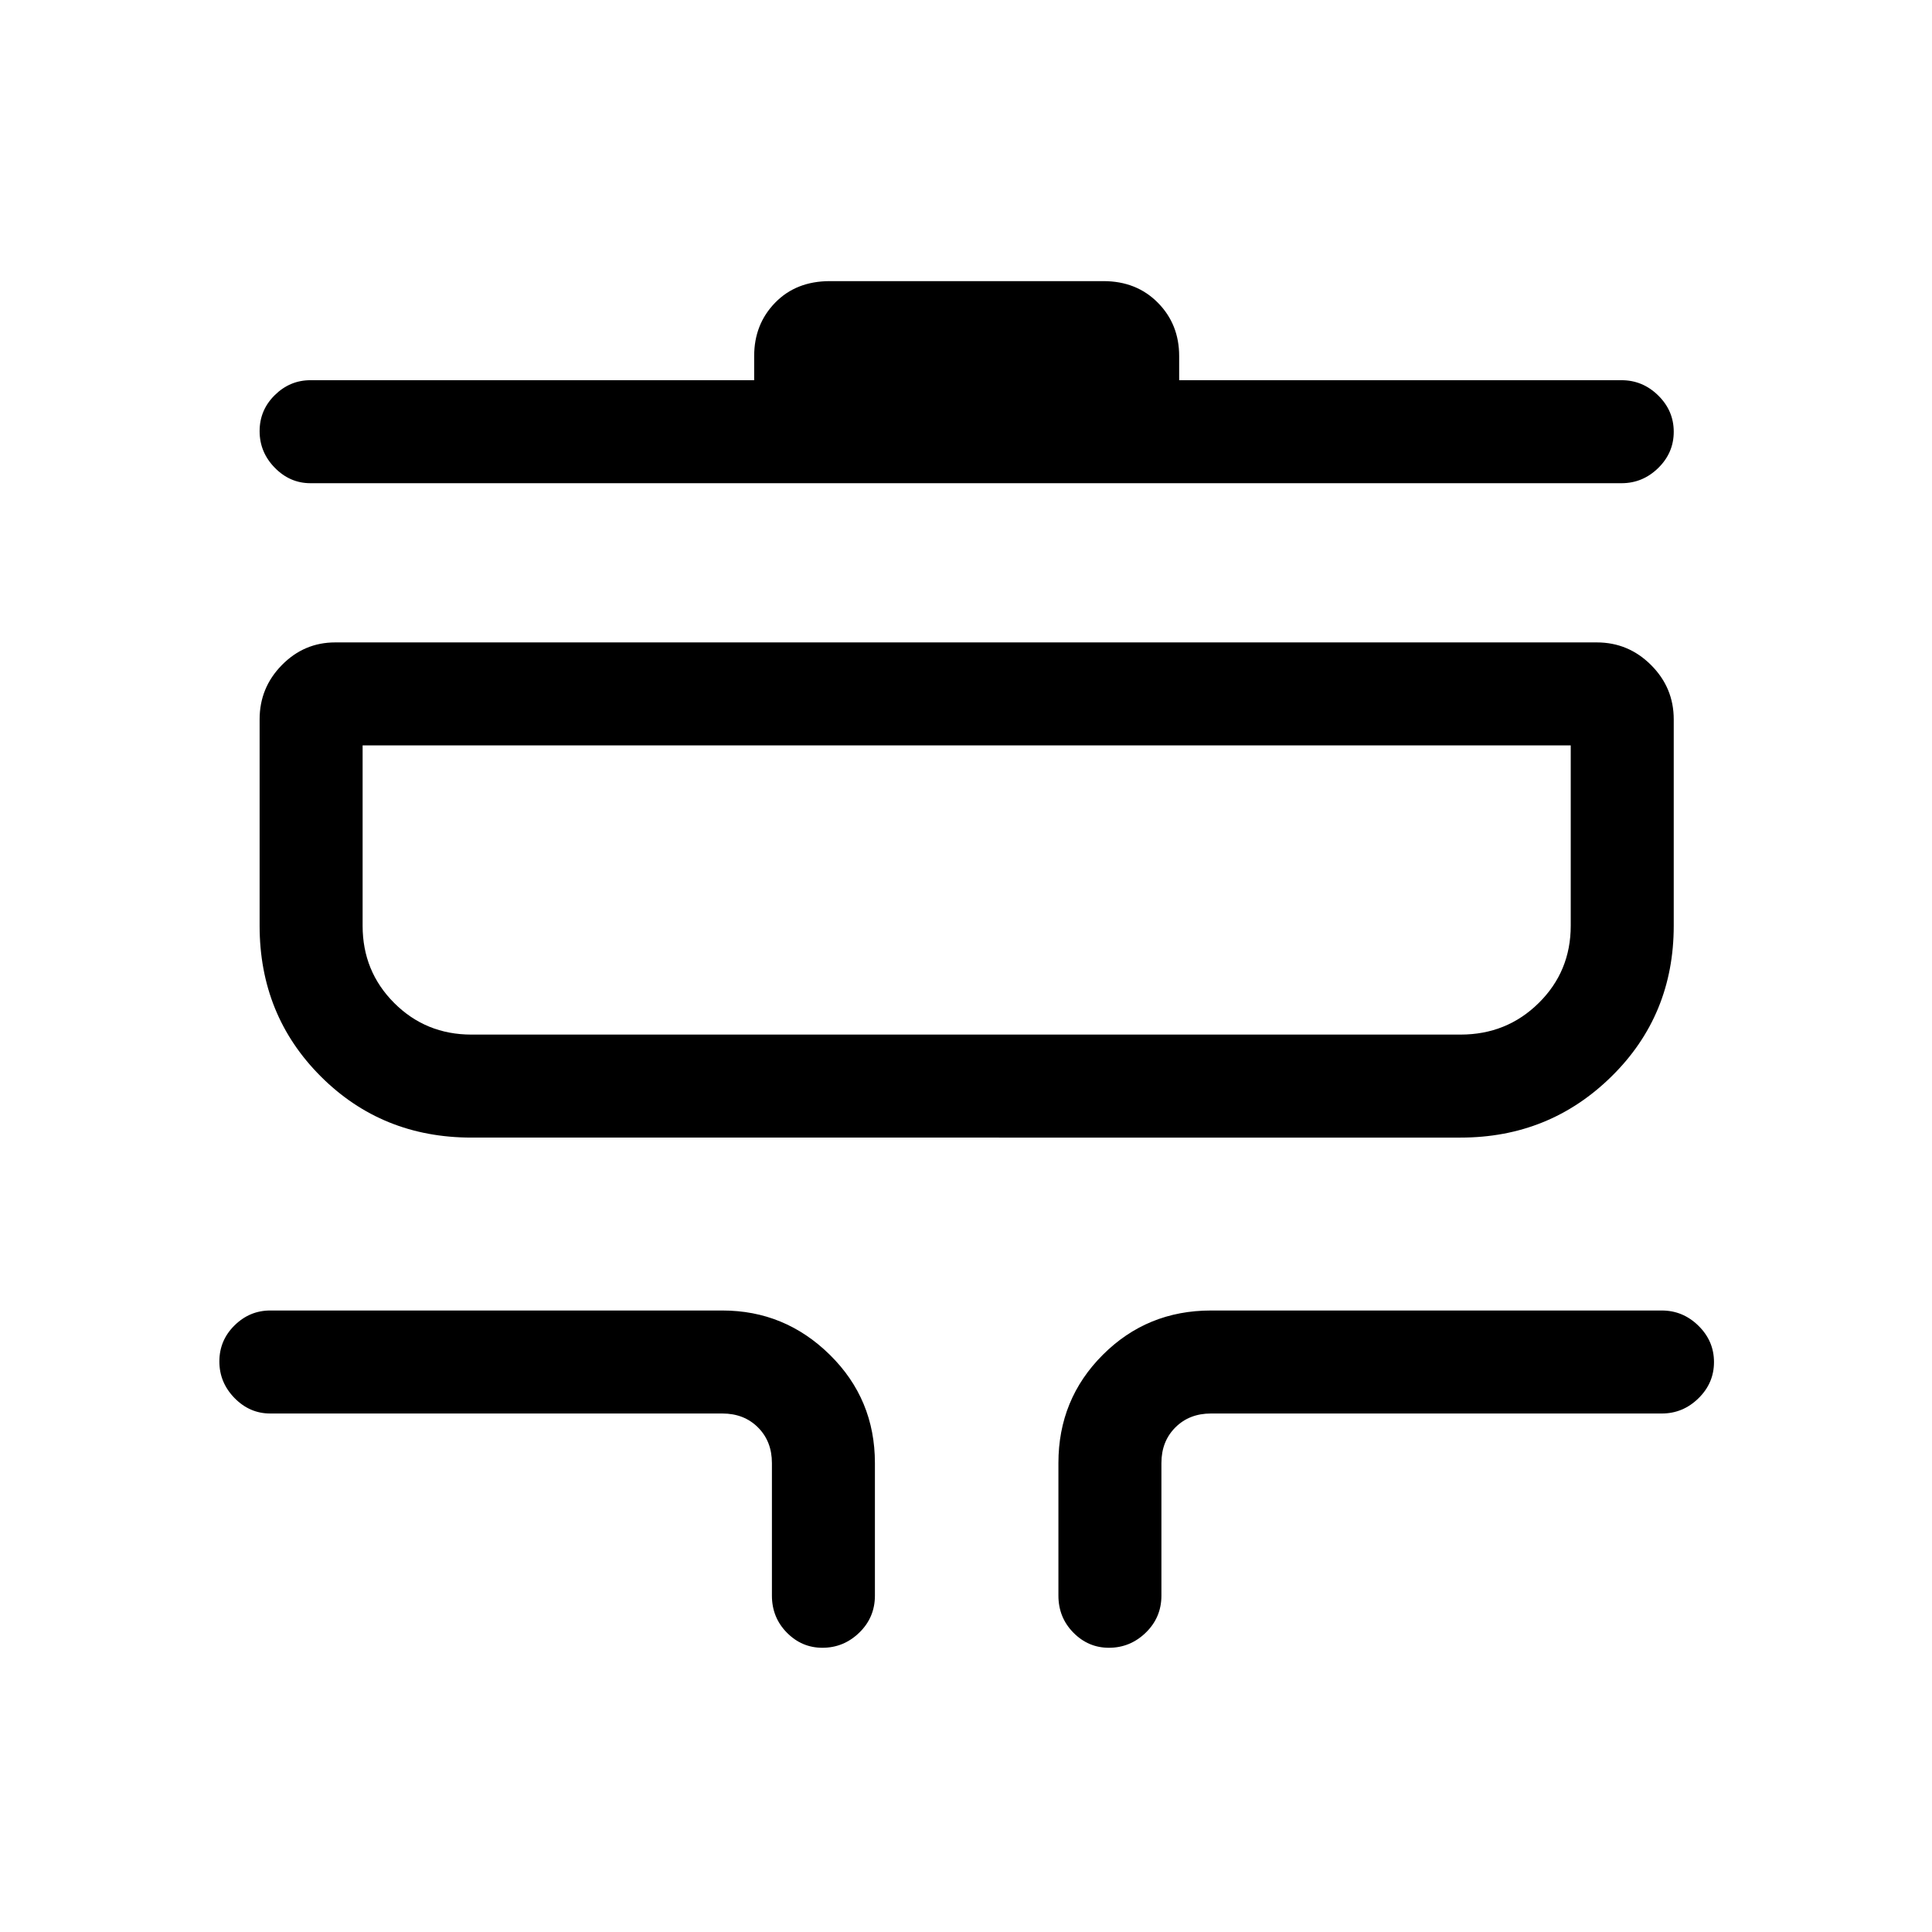 <svg xmlns="http://www.w3.org/2000/svg" height="40" viewBox="0 -960 960 960" width="40"><path d="M408.67-141.23q-10.28 0-17.69-7.53-7.42-7.54-7.42-18.39v-65.88q0-10.77-6.92-17.69-6.92-6.92-17.69-6.92H134.26q-10.21 0-17.74-7.7-7.52-7.7-7.52-18.17 0-10.46 7.52-17.89 7.53-7.42 17.74-7.42h224.69q31.05 0 53.42 22.04t22.37 53.75v65.88q0 10.85-7.76 18.39-7.75 7.53-18.31 7.53Zm142.36 0q-10.28 0-17.69-7.53-7.42-7.54-7.42-18.39v-65.88q0-31.71 22.04-53.75t53.76-22.04h224.02q10.5 0 18.21 7.58 7.72 7.57 7.72 18.04 0 10.47-7.72 18.01-7.71 7.55-18.21 7.55H601.72q-10.77 0-17.69 6.92-6.93 6.92-6.93 17.69v65.88q0 10.85-7.76 18.39-7.76 7.53-18.31 7.53ZM234.26-394.74q-44.47 0-74.87-30.4Q129-455.53 129-500v-102.56q0-15.73 11.06-26.98t26.5-11.25h626.88q15.72 0 26.97 11.25 11.26 11.25 11.26 26.98V-500q0 44.47-30.9 74.86-30.89 30.4-75.03 30.4H234.26Zm0-51.18h491.48q22.96 0 38.85-15.7 15.9-15.7 15.9-38.38v-89.62H180.18V-500q0 22.68 15.7 38.38 15.7 15.7 38.38 15.7Zm-80-273.98q-10.21 0-17.74-7.7-7.52-7.69-7.52-18.16 0-10.47 7.52-17.89 7.53-7.43 17.74-7.43h220.48v-12q0-15.82 10.43-26.52 10.42-10.71 27.18-10.71h135.96q16.4 0 27.01 10.71 10.6 10.7 10.6 26.52v12h219.82q10.5 0 18.21 7.58 7.72 7.58 7.72 18.04 0 10.47-7.72 18.02-7.71 7.54-18.21 7.54H154.26Zm25.92 273.98v-143.7 143.7Z"/></svg>
